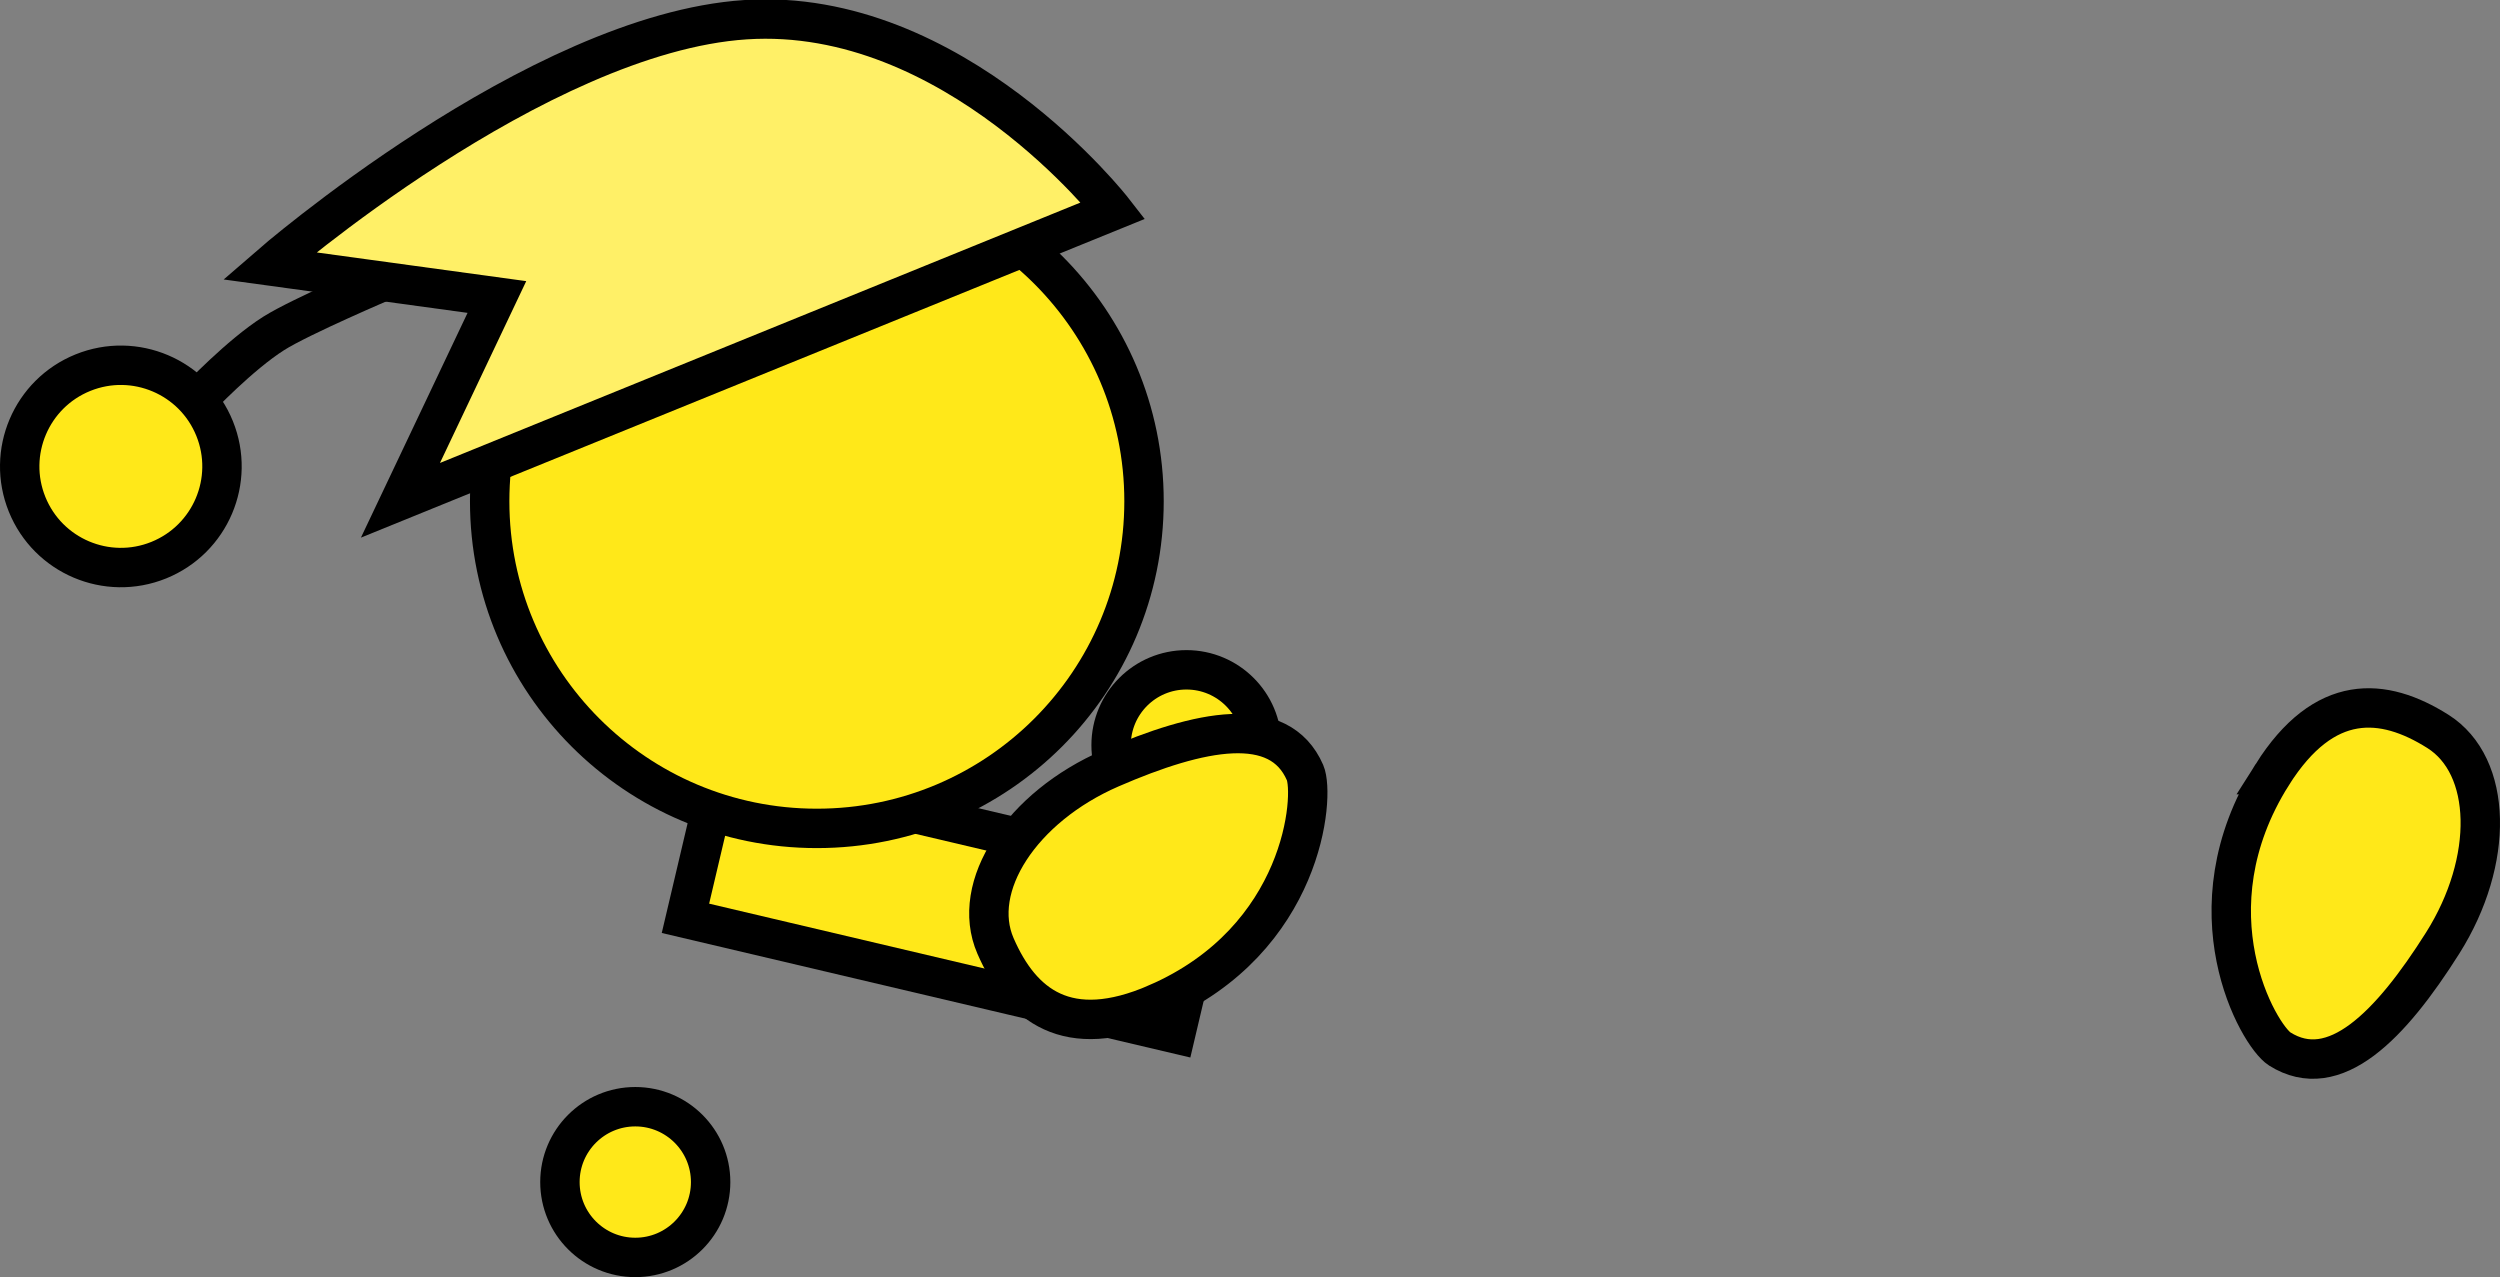 <svg version="1.1" xmlns="http://www.w3.org/2000/svg" xmlns:xlink="http://www.w3.org/1999/xlink" width="126.896" height="64.825" viewBox="0,0,126.896,64.825"><rect x="0" y="0" width="126.896" height="64.825" fill="#808080" stroke="none"/><g transform="translate(-184.559,-161.049)"><g data-paper-data="{&quot;isPaintingLayer&quot;:true}" fill-rule="nonzero" stroke="#000000" stroke-width="2" stroke-linejoin="miter" stroke-miterlimit="10" stroke-dasharray="" stroke-dashoffset="0" style="mix-blend-mode: normal"><path d="M244.235,213.524l-24.884,-5.863l1.8,-7.641l24.884,5.863z" fill="#ffe819" stroke-linecap="butt"/><path d="M240.957,198.873c0,-2.112 1.712,-3.825 3.825,-3.825c2.112,0 3.825,1.712 3.825,3.825c0,2.112 -1.712,3.825 -3.825,3.825c-2.112,0 -3.825,-1.712 -3.825,-3.825z" fill="#ffe819" stroke-linecap="butt"/><path d="M209.414,186.49c0,-9.172 7.435,-16.607 16.607,-16.607c9.172,0 16.607,7.435 16.607,16.607c0,9.172 -7.435,16.607 -16.607,16.607c-9.172,0 -16.607,-7.435 -16.607,-16.607z" fill="#ffe819" stroke-linecap="butt"/><path d="M212.98,221.049c0,-2.112 1.712,-3.825 3.825,-3.825c2.112,0 3.825,1.712 3.825,3.825c0,2.112 -1.712,3.825 -3.825,3.825c-2.112,0 -3.825,-1.712 -3.825,-3.825z" fill="#ffe819" stroke-linecap="butt"/><path d="M194.625,181.288c0,0 2.104,-2.226 3.826,-3.315c1.364,-0.863 5.684,-2.701 5.684,-2.701" fill="none" stroke-linecap="round"/><path d="M185.934,186.647c-1.062,-2.628 0.207,-5.62 2.835,-6.683c2.628,-1.062 5.62,0.207 6.683,2.835c1.062,2.628 -0.207,5.62 -2.835,6.683c-2.628,1.062 -5.62,-0.207 -6.683,-2.835z" fill="#ffe819" stroke-linecap="butt"/><path d="M204.885,186.443l4.896,-10.319l-11.549,-1.581c0,0 13.573,-11.8 24.168,-12.494c10.595,-0.695 18.661,9.686 18.661,9.686z" data-paper-data="{&quot;index&quot;:null}" fill="#fff067" stroke-linecap="butt"/><path d="M243.269,211.984c-4.538,1.97 -6.875,0.085 -8.181,-2.923c-1.306,-3.009 1.315,-7.044 5.853,-9.014c4.538,-1.97 8.555,-2.789 9.86,0.219c0.504,1.162 -0.04,8.466 -7.533,11.717z" data-paper-data="{&quot;index&quot;:null}" fill="#ffe819" stroke-linecap="butt"/><path d="M299.896,200.367c2.64,-4.184 5.632,-3.944 8.406,-2.194c2.774,1.75 2.882,6.561 0.242,10.745c-2.64,4.184 -5.497,7.124 -8.27,5.374c-1.071,-0.676 -4.736,-7.017 -0.378,-13.925z" data-paper-data="{&quot;index&quot;:null}" fill="#ffe819" stroke-linecap="butt"/></g></g></svg>